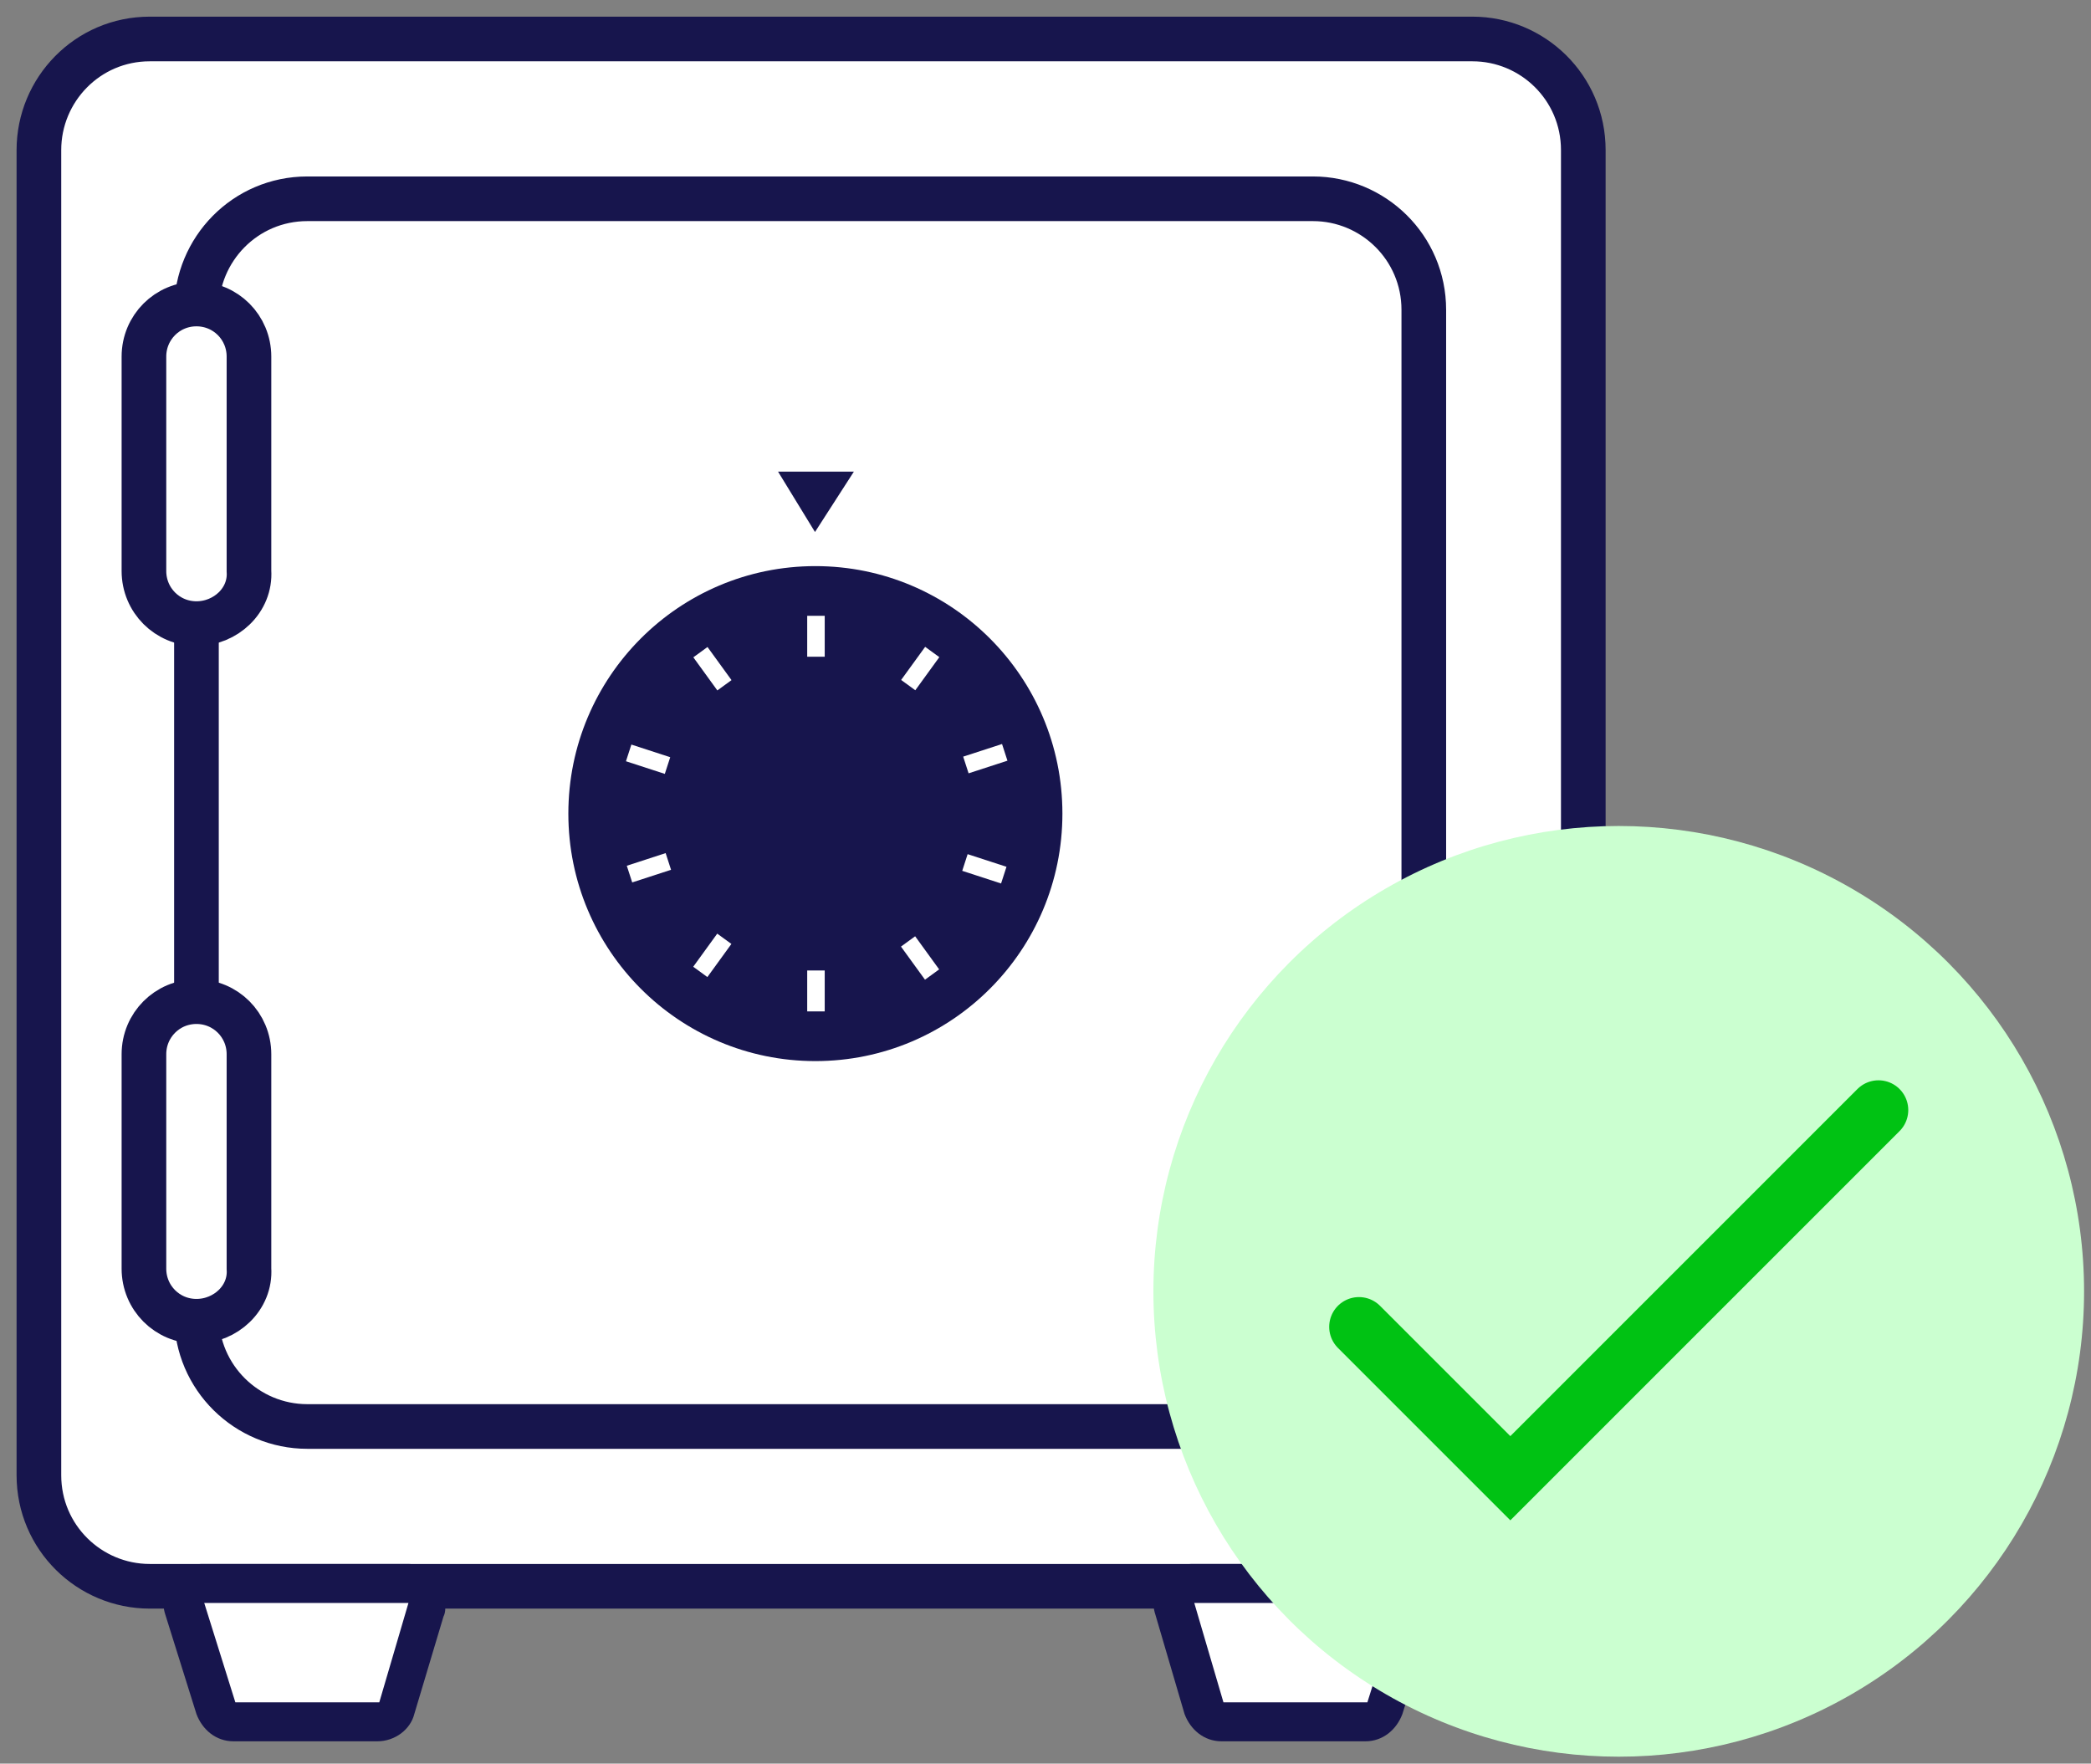 <svg width="281" height="237" viewBox="0 0 281 237" fill="none" xmlns="http://www.w3.org/2000/svg">
<rect x="0" y="0" width="281" height="237" fill="#808080" stroke="none"/>
<path d="M197.873 213.17H20.127C12.024 213.17 5.228 206.623 5.228 198.243V20.165C5.228 12.047 11.763 5.238 20.127 5.238H197.873C205.976 5.238 212.772 11.785 212.772 20.165V198.243C212.511 206.361 205.976 213.17 197.873 213.17Z" fill="white" stroke="#17154D" stroke-width="6" stroke-linecap="round" stroke-linejoin="round"/>
<path d="M176.439 191.696H41.3C33.197 191.696 26.4 185.149 26.4 176.769V41.64C26.4 33.522 32.935 26.713 41.3 26.713H176.439C184.542 26.713 191.338 33.26 191.338 41.64V177.031C191.338 185.149 184.542 191.696 176.439 191.696Z" stroke="#17154D" stroke-width="6" stroke-linecap="round" stroke-linejoin="round"/>
<path d="M109.575 142.593C127.909 142.593 142.772 127.703 142.772 109.335C142.772 90.966 127.909 76.076 109.575 76.076C91.241 76.076 76.378 90.966 76.378 109.335C76.378 127.703 91.241 142.593 109.575 142.593Z" fill="#17154D"/>
<path d="M109.523 71.493L104.556 63.375H114.751L109.523 71.493Z" fill="#17154D"/>
<path d="M110.83 82.754H108.477V88.253H110.83V82.754Z" fill="white"/>
<path d="M95.078 86.947L93.175 88.332L96.401 92.781L98.305 91.396L95.078 86.947Z" fill="white"/>
<path d="M84.848 100.057L84.121 102.299L89.341 103.998L90.068 101.757L84.848 100.057Z" fill="white"/>
<path d="M89.453 114.643L84.232 116.342L84.959 118.583L90.179 116.885L89.453 114.643Z" fill="white"/>
<path d="M96.386 125.465L93.159 129.914L95.062 131.3L98.289 126.851L96.386 125.465Z" fill="white"/>
<path d="M110.83 130.416H108.477V135.915H110.83V130.416Z" fill="white"/>
<path d="M122.982 125.82L121.078 127.205L124.305 131.654L126.208 130.269L122.982 125.82Z" fill="white"/>
<path d="M130.036 114.784L129.309 117.025L134.53 118.725L135.257 116.483L130.036 114.784Z" fill="white"/>
<path d="M134.659 99.981L129.438 101.68L130.165 103.921L135.386 102.223L134.659 99.981Z" fill="white"/>
<path d="M124.328 86.924L121.1 91.373L123.003 92.759L126.231 88.31L124.328 86.924Z" fill="white"/>
<path d="M31.366 231.121C30.321 231.121 29.275 230.335 28.752 229.288L24.57 215.932C24.309 215.146 24.57 214.36 24.832 213.575C25.354 212.789 26.139 212.527 26.923 212.527H54.63C55.414 212.527 56.199 212.789 56.721 213.575C57.244 214.36 57.244 215.146 57.244 215.932L53.323 229.288C53.062 230.335 52.016 231.121 50.709 231.121H31.366Z" fill="white"/>
<path d="M54.892 215.407L50.971 228.763H31.628L27.445 215.407H54.892ZM54.892 210.17H27.184C25.616 210.17 24.047 210.956 23.002 212.265C21.956 213.574 21.695 215.407 22.218 216.979L26.4 230.335C27.184 232.43 29.014 234.001 31.366 234.001H50.709C53.062 234.001 55.153 232.43 55.676 230.335L59.597 217.241C59.858 216.717 59.858 216.193 59.858 215.407C60.119 212.527 57.767 210.17 54.892 210.17Z" fill="#17154D"/>
<path d="M164.153 231.121C163.107 231.121 162.062 230.335 161.539 229.288L157.618 215.932C157.357 215.146 157.618 214.36 158.141 213.575C158.664 212.789 159.448 212.527 160.232 212.527H187.94C188.724 212.527 189.508 213.051 190.031 213.575C190.553 214.36 190.553 215.146 190.292 215.932L186.11 229.288C185.848 230.335 184.803 231.121 183.496 231.121H164.153Z" fill="white"/>
<path d="M187.939 215.407L183.757 228.763H164.414L160.493 215.407H187.939ZM187.939 210.17H160.232C158.664 210.17 157.095 210.956 156.05 212.265C155.004 213.574 154.743 215.407 155.266 216.979L159.186 230.335C159.971 232.43 161.8 234.001 164.153 234.001H183.496C185.848 234.001 187.678 232.43 188.462 230.335L192.644 216.979C193.167 215.407 192.906 213.574 191.86 212.265C191.076 210.956 189.508 210.17 187.939 210.17Z" fill="#17154D"/>
<path d="M26.4 83.802C22.48 83.802 19.343 80.659 19.343 76.731V47.924C19.343 43.996 22.48 40.853 26.4 40.853C30.321 40.853 33.458 43.996 33.458 47.924V76.731C33.719 80.659 30.321 83.802 26.4 83.802Z" fill="white" stroke="#17154D" stroke-width="6" stroke-miterlimit="10"/>
<path d="M26.4 177.554C22.48 177.554 19.343 174.411 19.343 170.483V141.676C19.343 137.748 22.48 134.605 26.4 134.605C30.321 134.605 33.458 137.748 33.458 141.676V170.483C33.719 174.411 30.321 177.554 26.4 177.554Z" fill="white" stroke="#17154D" stroke-width="6" stroke-miterlimit="10"/>
<circle cx="217.535" cy="173.535" r="62.535" fill="#CBFFD0"/>
<path d="M182.625 178.306L202.968 198.649L252.443 149.174" stroke="#00C213" stroke-width="8" stroke-linecap="round"/>
</svg>
